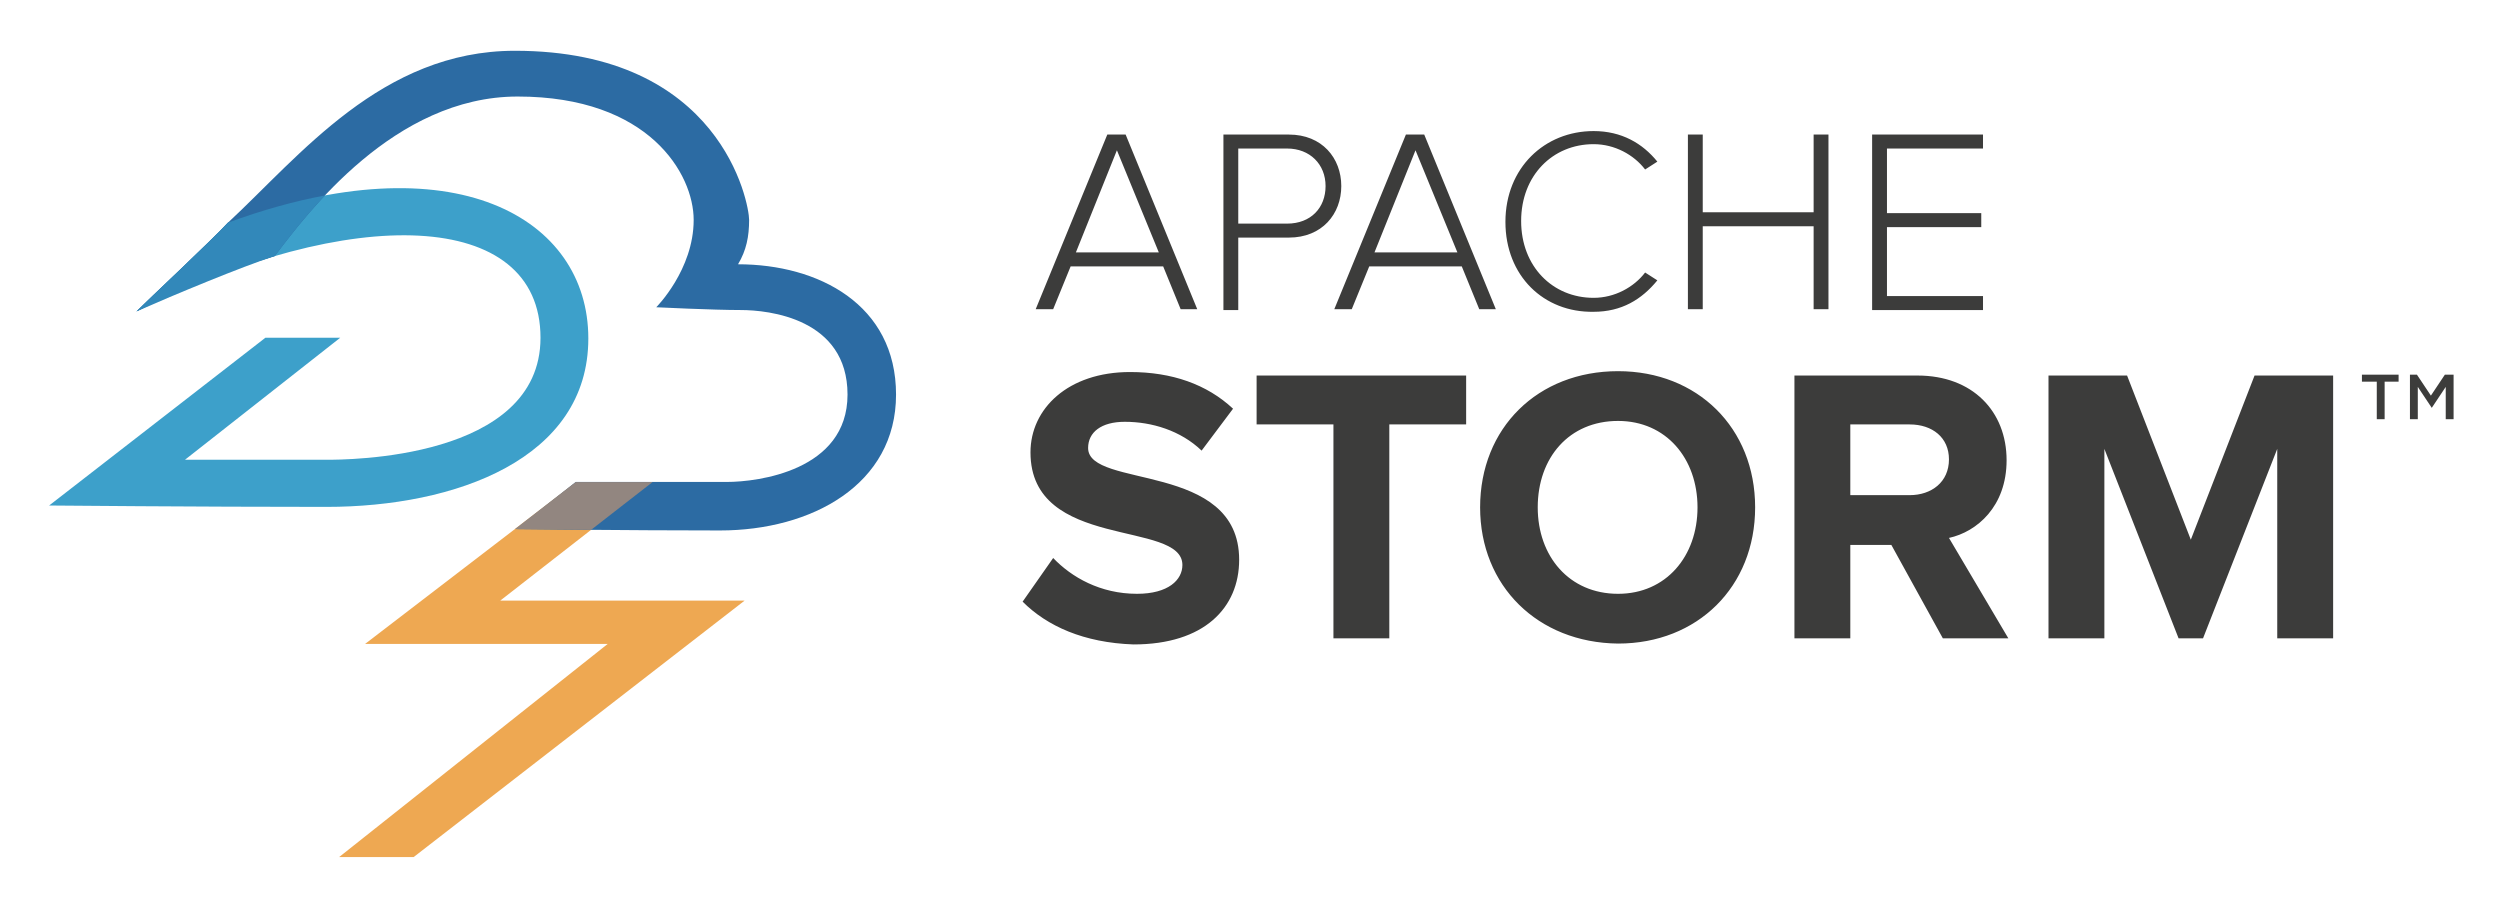 <svg xmlns="http://www.w3.org/2000/svg" viewBox="-4.56 159.44 497.12 179.12"><title>apache-storm.input.svg</title><g fill="#3C3C3B"><path d="M230.208 220.92l-3.472-8.507h-18.403l-3.472 8.507h-3.473l14.236-34.722h3.646l14.236 34.722h-3.298zm-12.673-31.597l-8.16 20.312h16.493l-8.333-20.312zm21.18 31.597v-34.722h13.021c6.598 0 10.416 4.688 10.416 10.243s-3.818 10.243-10.416 10.243h-10.07v14.41h-2.951v-.174zm20.312-24.479c0-4.34-3.125-7.465-7.639-7.465h-9.722v14.931h9.722c4.688-.001 7.639-3.126 7.639-7.466zm30.557 24.479l-3.473-8.507h-18.402l-3.473 8.507h-3.473L275 186.198h3.646l14.235 34.722h-3.297zm-12.674-31.597l-8.16 20.312h16.493l-8.333-20.312zm17.881 14.236c0-10.764 7.812-18.056 17.535-18.056 5.556 0 9.723 2.431 12.674 6.077l-2.431 1.562c-2.257-2.952-6.076-5.035-10.243-5.035-8.16 0-14.41 6.25-14.41 15.278s6.25 15.278 14.41 15.278c4.167 0 7.986-2.083 10.243-5.035L325 215.19c-3.125 3.819-7.118 6.25-12.674 6.25-9.895.175-17.535-7.117-17.535-17.881zm61.285 17.361v-16.493h-22.049v16.493h-2.951v-34.722h2.951v15.452h22.049v-15.452h2.951v34.722h-2.951zm11.632 0v-34.722h22.049v2.778H370.66v12.847h18.75v2.778h-18.75v13.715h19.097v2.778h-22.049v-.174z"/></g><g fill="#3C3C3B"><path d="M198.785 279.08l6.077-8.681c3.646 3.819 9.375 7.118 16.667 7.118 6.25 0 9.028-2.777 9.028-5.729 0-9.028-30.208-2.778-30.208-22.396 0-8.681 7.465-15.973 19.792-15.973 8.333 0 15.278 2.431 20.486 7.292l-6.25 8.333c-4.167-3.993-9.896-5.729-15.278-5.729-4.688 0-7.292 2.083-7.292 5.208 0 8.159 30.035 2.604 30.035 22.222 0 9.549-6.944 16.841-21.007 16.841-9.897-.346-17.189-3.645-22.05-8.506zm61.805 7.291v-42.534h-15.277v-9.722h41.666v9.722h-15.277v42.534H260.59zm29.167-26.041c0-15.799 11.458-27.083 27.431-27.083 15.799 0 27.257 11.285 27.257 27.083s-11.458 27.083-27.257 27.083c-15.973-.173-27.431-11.458-27.431-27.083zm43.229 0c0-9.723-6.25-17.188-15.799-17.188-9.723 0-15.973 7.292-15.973 17.188 0 9.723 6.25 17.188 15.973 17.188 9.549 0 15.799-7.465 15.799-17.188zm48.785 26.041l-10.243-18.576h-8.159v18.576h-11.111v-52.256h24.479c10.938 0 17.708 7.118 17.708 16.84 0 9.201-5.902 14.236-11.458 15.451l11.806 19.965h-13.022zm1.215-35.59c0-4.34-3.299-6.944-7.812-6.944h-11.806v14.062h11.806c4.34 0 7.812-2.604 7.812-7.118zm65.278 35.59v-37.673l-14.757 37.673h-4.861l-14.757-37.673v37.673h-11.111v-52.256h15.625l12.674 32.639 12.674-32.639h15.625v52.256h-11.112z"/></g><g fill="#3C3C3B"><path d="M467.882 235.33h-2.777v-1.389h7.291v1.389h-2.777v7.465h-1.562v-7.465h-.175zm6.424-1.389h1.736l2.777 4.167 2.778-4.167h1.735v8.854h-1.562v-6.423l-2.777 4.167-2.778-4.167v6.423h-1.562v-8.854h-.347z"/></g><path fill="#EEA852" fill-rule="evenodd" d="M124.556 255.777h-15.162l-41.352 31.702h48.244l-53.413 42.388h14.818l65.818-51.003H94.921z" clip-rule="evenodd"/><path fill="#3DA0CA" fill-rule="evenodd" d="M63.091 226.603H48.208L5.21 259.96s29.491.275 55.125.275 52.093-9.511 52.093-33.496c0-23.983-26.737-39.56-71.664-23.019-3.032 3.308-15.986 15.438-18.191 17.643 42.722-21.502 80.344-20.399 80.344 5.239 0 24.261-38.726 24.261-42.583 24.261H32.22l30.871-24.26z" clip-rule="evenodd"/><path fill="#2C6BA3" fill-rule="evenodd" d="M40.765 203.721c-3.032 3.308-15.986 15.438-18.191 17.643 9.538-4.801 18.823-8.474 27.49-11 6.452-8.511 23.777-31.729 48.307-31.729 26.185 0 35.004 15.437 35.004 24.535 0 9.925-7.442 17.367-7.442 17.367s11.3.553 16.813.553c5.512 0 21.223 1.654 21.223 16.816 0 15.162-17.916 17.367-23.979 17.367h-30.043l-11.852 9.374s22.325.274 40.517.274c18.191 0 35.004-9.097 35.004-27.016 0-17.918-15.435-25.914-31.421-25.914 1.654-2.757 2.205-5.514 2.205-8.822s-5.512-33.633-46.581-33.633c-26.459.001-42.758 20.91-57.054 34.185z" clip-rule="evenodd"/><path fill="#928680" fill-rule="evenodd" d="M109.917 255.292h15.292l-12.239 9.512c-7.373-.06-13.198-.126-15.154-.148l12.101-9.364z" clip-rule="evenodd"/><path fill="#3288BA" fill-rule="evenodd" d="M50.064 210.364c-.093.027-.189.056-.282.086-6.203 2.014-19.475 7.508-27.208 10.914 2.205-2.204 15.159-14.335 18.191-17.643 6.866-2.528 13.304-4.303 19.29-5.415-4.453 4.718-7.833 9.212-9.991 12.058z" clip-rule="evenodd"/></svg>